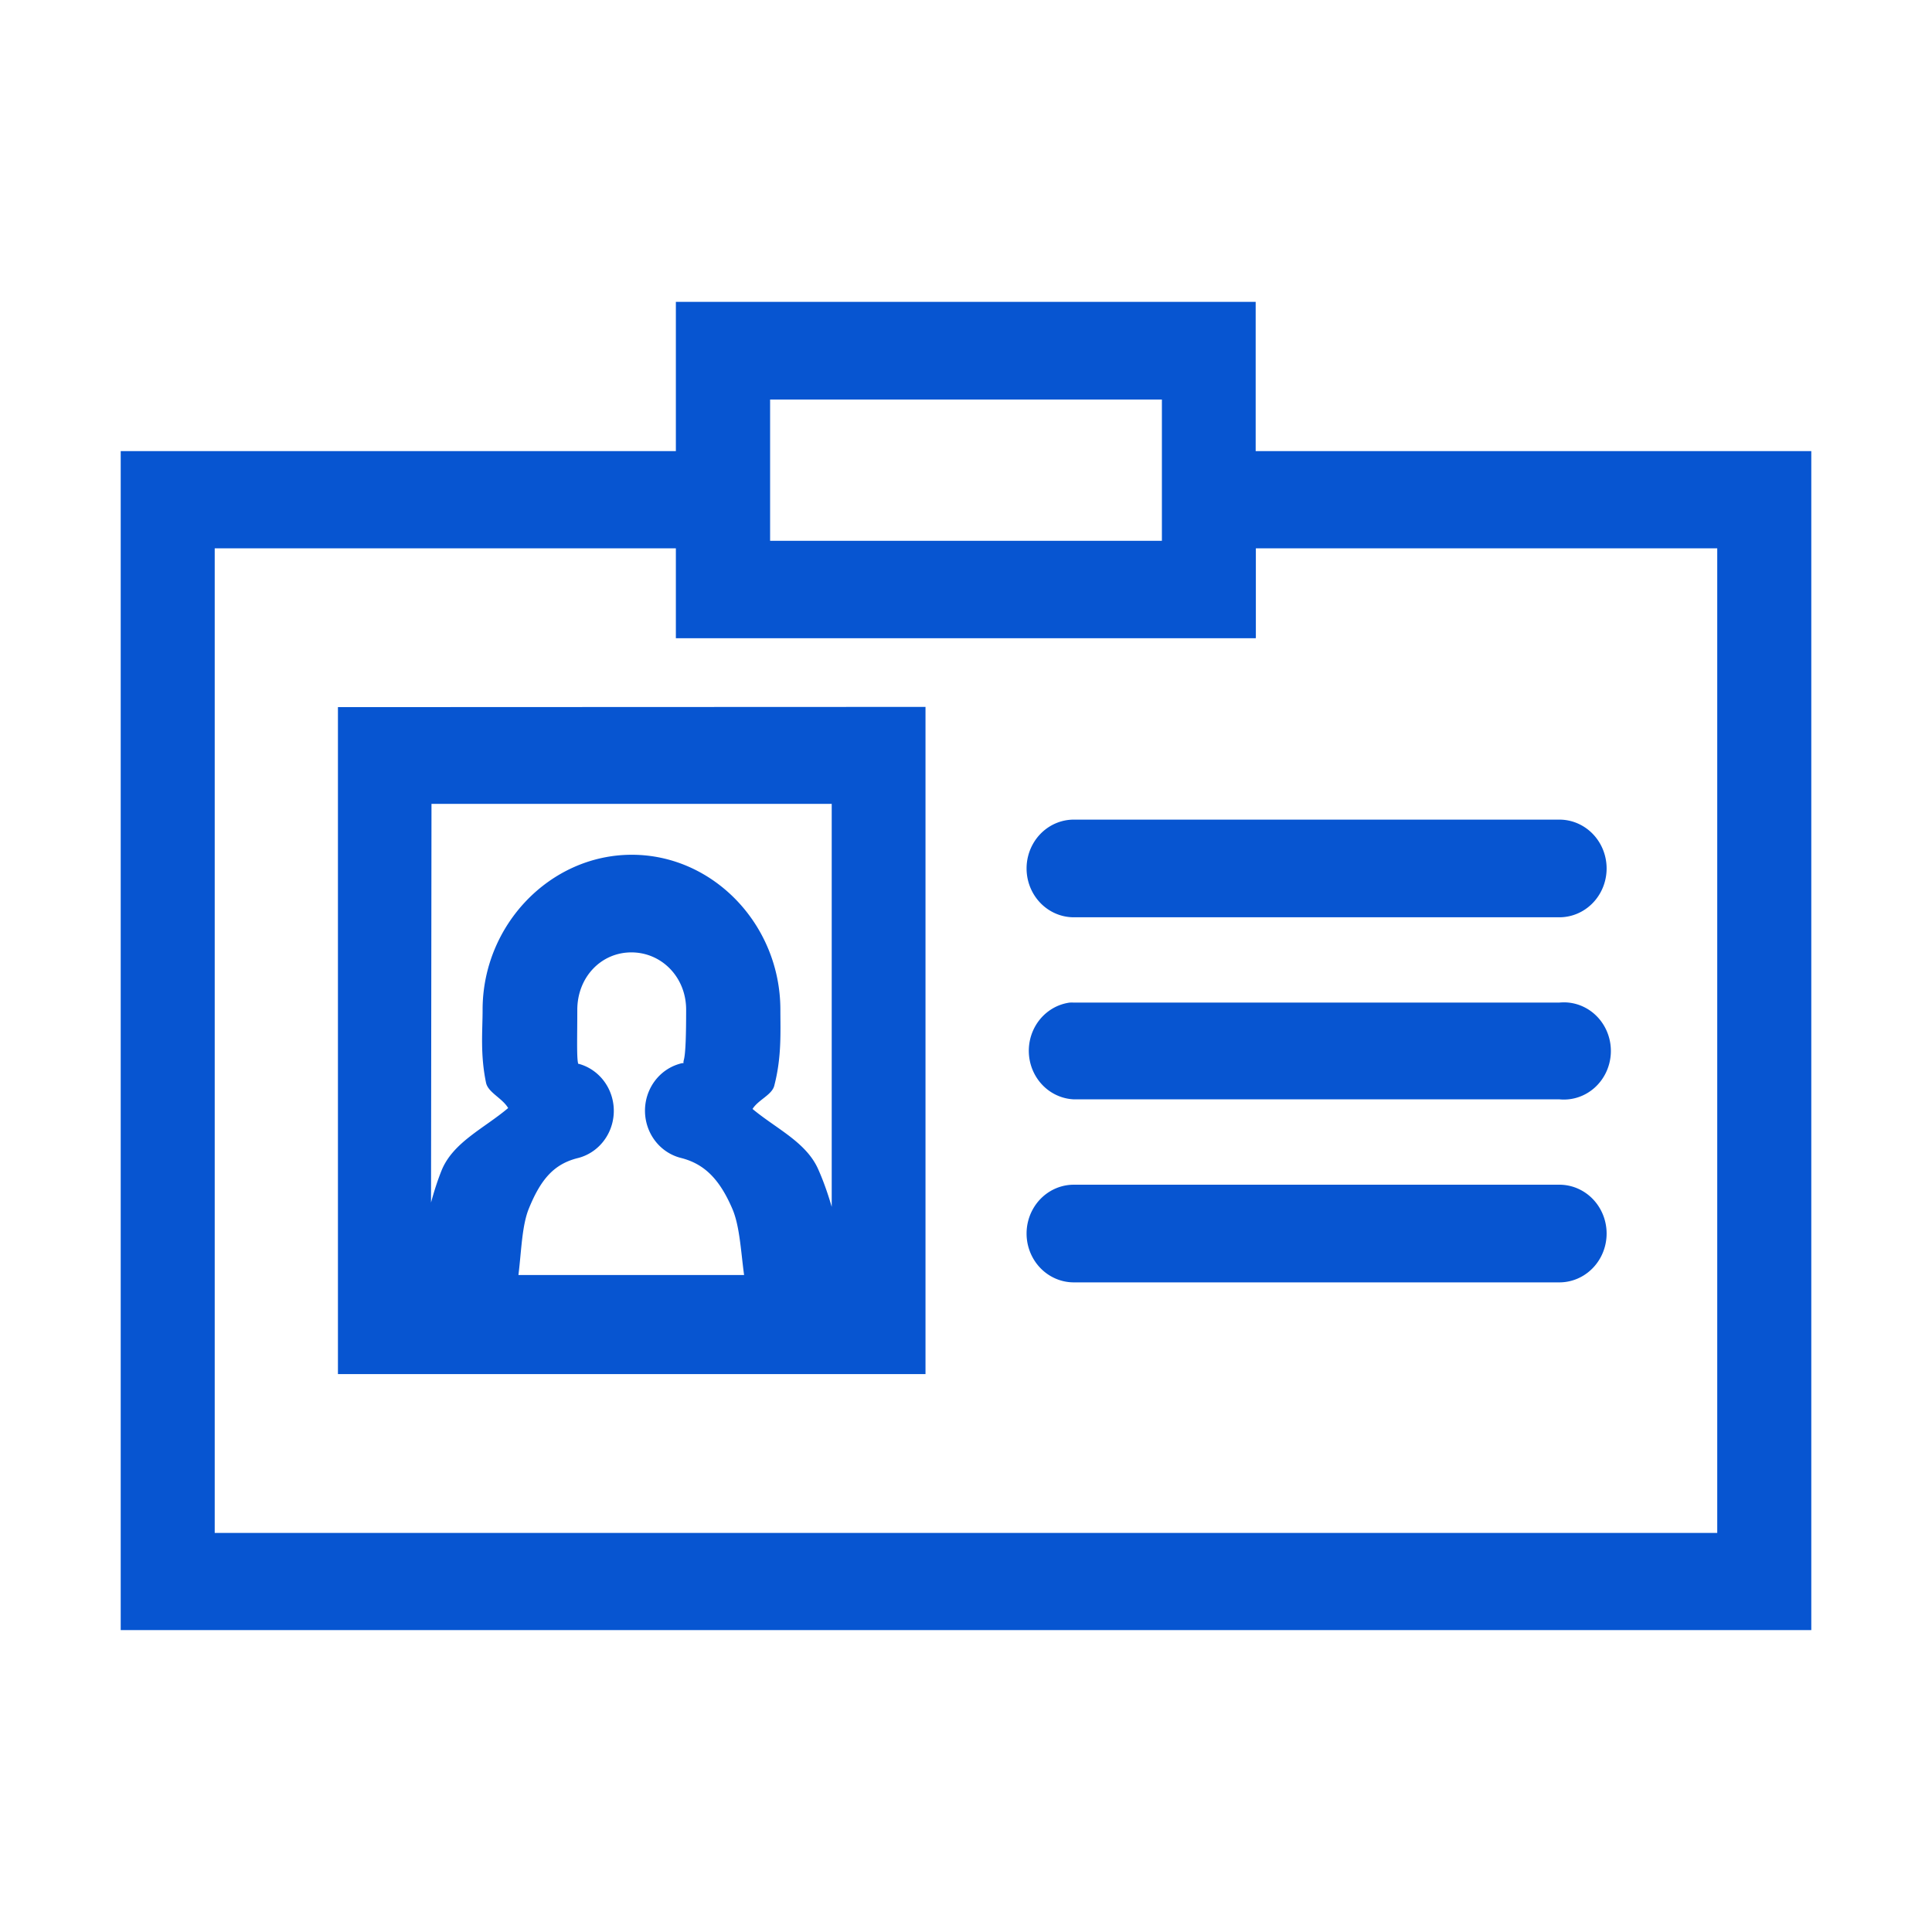 <svg
   xmlns:dc="http://purl.org/dc/elements/1.1/"
   xmlns:cc="http://creativecommons.org/ns#"
   xmlns:rdf="http://www.w3.org/1999/02/22-rdf-syntax-ns#"
   xmlns:svg="http://www.w3.org/2000/svg"
   xmlns="http://www.w3.org/2000/svg"
   xmlns:sodipodi="http://sodipodi.sourceforge.net/DTD/sodipodi-0.dtd"
   xmlns:inkscape="http://www.inkscape.org/namespaces/inkscape"
   width="32"
   height="32"
   viewBox="0 0 8.467 8.467"
   version="1.1"
   id="svg8"
   inkscape:version="0.92.4 (5da689c313, 2019-01-14)"
   sodipodi:docname="9. Identification Card id, identity, business, name, personal.svg">
  <defs
     id="defs2">
    <pattern
       y="0"
       x="0"
       height="6"
       width="6"
       patternUnits="userSpaceOnUse"
       id="EMFhbasepattern" />
    <pattern
       y="0"
       x="0"
       height="6"
       width="6"
       patternUnits="userSpaceOnUse"
       id="EMFhbasepattern-3" />
    <pattern
       y="0"
       x="0"
       height="6"
       width="6"
       patternUnits="userSpaceOnUse"
       id="EMFhbasepattern-2" />
    <pattern
       y="0"
       x="0"
       height="6"
       width="6"
       patternUnits="userSpaceOnUse"
       id="EMFhbasepattern-1" />
    <pattern
       y="0"
       x="0"
       height="6"
       width="6"
       patternUnits="userSpaceOnUse"
       id="EMFhbasepattern-5" />
  </defs>
  <sodipodi:namedview
     id="base"
     pagecolor="#ffffff"
     bordercolor="#666666"
     borderopacity="1.0"
     inkscape:pageopacity="0.0"
     inkscape:pageshadow="2"
     inkscape:zoom="5.656854"
     inkscape:cx="13.418832"
     inkscape:cy="12.483987"
     inkscape:document-units="px"
     inkscape:current-layer="layer1"
     showgrid="false"
     units="px"
     inkscape:window-width="1280"
     inkscape:window-height="658"
     inkscape:window-x="-8"
     inkscape:window-y="-8"
     inkscape:window-maximized="1"
     showguides="true"
     guidecolor="#af0000"
     guideopacity="0.498"
     guidehicolor="#ff4b4b"
     guidehiopacity="0.498"
     inkscape:snap-global="false">
    <inkscape:grid
       type="xygrid"
       id="grid815"
       empspacing="1"
       originx="0"
       originy="0"
       spacingx="0"
       spacingy="0"
       snapvisiblegridlinesonly="true"
       visible="true"
       enabled="true"
       dotted="false" />
  </sodipodi:namedview>
  <g
     inkscape:label="Guides"
     inkscape:groupmode="layer"
     id="layer1"
     transform="translate(0,-288.533)">
    <path
       style="color:#0755d1;font-style:normal;font-variant:normal;font-weight:normal;font-stretch:normal;font-size:medium;line-height:normal;font-family:sans-serif;font-variant-ligatures:normal;font-variant-position:normal;font-variant-caps:normal;font-variant-numeric:normal;font-variant-alternates:normal;font-feature-settings:normal;text-indent:0;text-align:start;text-decoration:none;text-decoration-line:none;text-decoration-style:solid;text-decoration-color:#0755d1;letter-spacing:normal;word-spacing:normal;text-transform:none;writing-mode:lr-tb;direction:ltr;text-orientation:mixed;dominant-baseline:auto;baseline-shift:baseline;text-anchor:start;white-space:normal;shape-padding:0;clip-rule:nonzero;display:inline;overflow:visible;visibility:visible;opacity:1;isolation:auto;mix-blend-mode:normal;color-interpolation:sRGB;color-interpolation-filters:linearRGB;solid-color:#0755d1;solid-opacity:1;vector-effect:none;fill:#0755d1;fill-opacity:1;fill-rule:nonzero;stroke:none;stroke-width:0.265;stroke-linecap:round;stroke-linejoin:miter;stroke-miterlimit:4;stroke-dasharray:none;stroke-dashoffset:0;stroke-opacity:1;paint-order:normal;color-rendering:auto;image-rendering:auto;shape-rendering:auto;text-rendering:auto;enable-background:accumulate"
       d="m 2.962,289.856 v 0.214 0.44 H 0.529 v 0.213 4.954 H 7.938 v -5.167 H 5.503 v -0.654 z m 0.413,0.428 h 1.717 v 0.226 0.393 H 3.375 Z M 0.941,290.936 H 2.962 v 0.394 h 2.541 v -8.6e-4 h 8.236e-4 v -0.393 h 2.022 v 4.315 H 0.941 Z m 0.54,0.696 v 0.21 2.713 h 2.575 v -2.924 z m 0.41,0.424 h 1.754 v 1.766 c -0.016,-0.055 -0.035,-0.11 -0.058,-0.162 -0.052,-0.121 -0.185,-0.18 -0.289,-0.267 0.025,-0.04 0.084,-0.061 0.095,-0.101 0.033,-0.126 0.027,-0.235 0.027,-0.334 -3.17e-5,-0.371 -0.293,-0.679 -0.651,-0.679 -0.358,-1.1e-4 -0.654,0.308 -0.654,0.679 3.95e-5,0.092 -0.011,0.194 0.015,0.32 0.009,0.043 0.071,0.067 0.097,0.111 -0.105,0.089 -0.242,0.15 -0.292,0.274 -0.018,0.045 -0.033,0.092 -0.046,0.14 z m 2.815,0.069 a 0.207,0.214 0 0 0 0,0.428 h 2.128 a 0.207,0.214 0 0 0 0,-0.428 z m -1.939,0.581 v 8.5e-4 c 0.133,3e-5 0.24,0.109 0.24,0.251 -8.44e-5,0.107 -0.002,0.19 -0.01,0.22 -0.008,0.03 0.016,0.006 -0.021,0.018 a 0.206,0.213 0 0 0 0.009,0.412 c 0.102,0.026 0.169,0.093 0.225,0.224 0.032,0.075 0.037,0.187 0.051,0.289 H 2.272 c 0.013,-0.103 0.015,-0.217 0.046,-0.292 0.053,-0.13 0.111,-0.194 0.212,-0.22 a 0.206,0.213 0 0 0 0.012,-0.412 c -0.035,-0.011 -0.003,0.024 -0.009,-0.006 -0.006,-0.03 -0.003,-0.119 -0.003,-0.232 1.24e-5,-0.143 0.104,-0.252 0.237,-0.252 z m 4.089,0.22 a 0.206,0.213 0 0 0 -0.023,8.5e-4 H 4.706 a 0.206,0.213 0 0 0 -0.018,0 0.206,0.213 0 0 0 0.018,0.424 h 2.128 a 0.206,0.213 0 1 0 0.023,-0.425 z m -2.15,0.799 a 0.207,0.214 0 1 0 0,0.428 h 2.128 a 0.207,0.214 0 1 0 0,-0.428 z"
       id="rect1035-3"
       inkscape:connector-curvature="0" />
  </g>
</svg>
